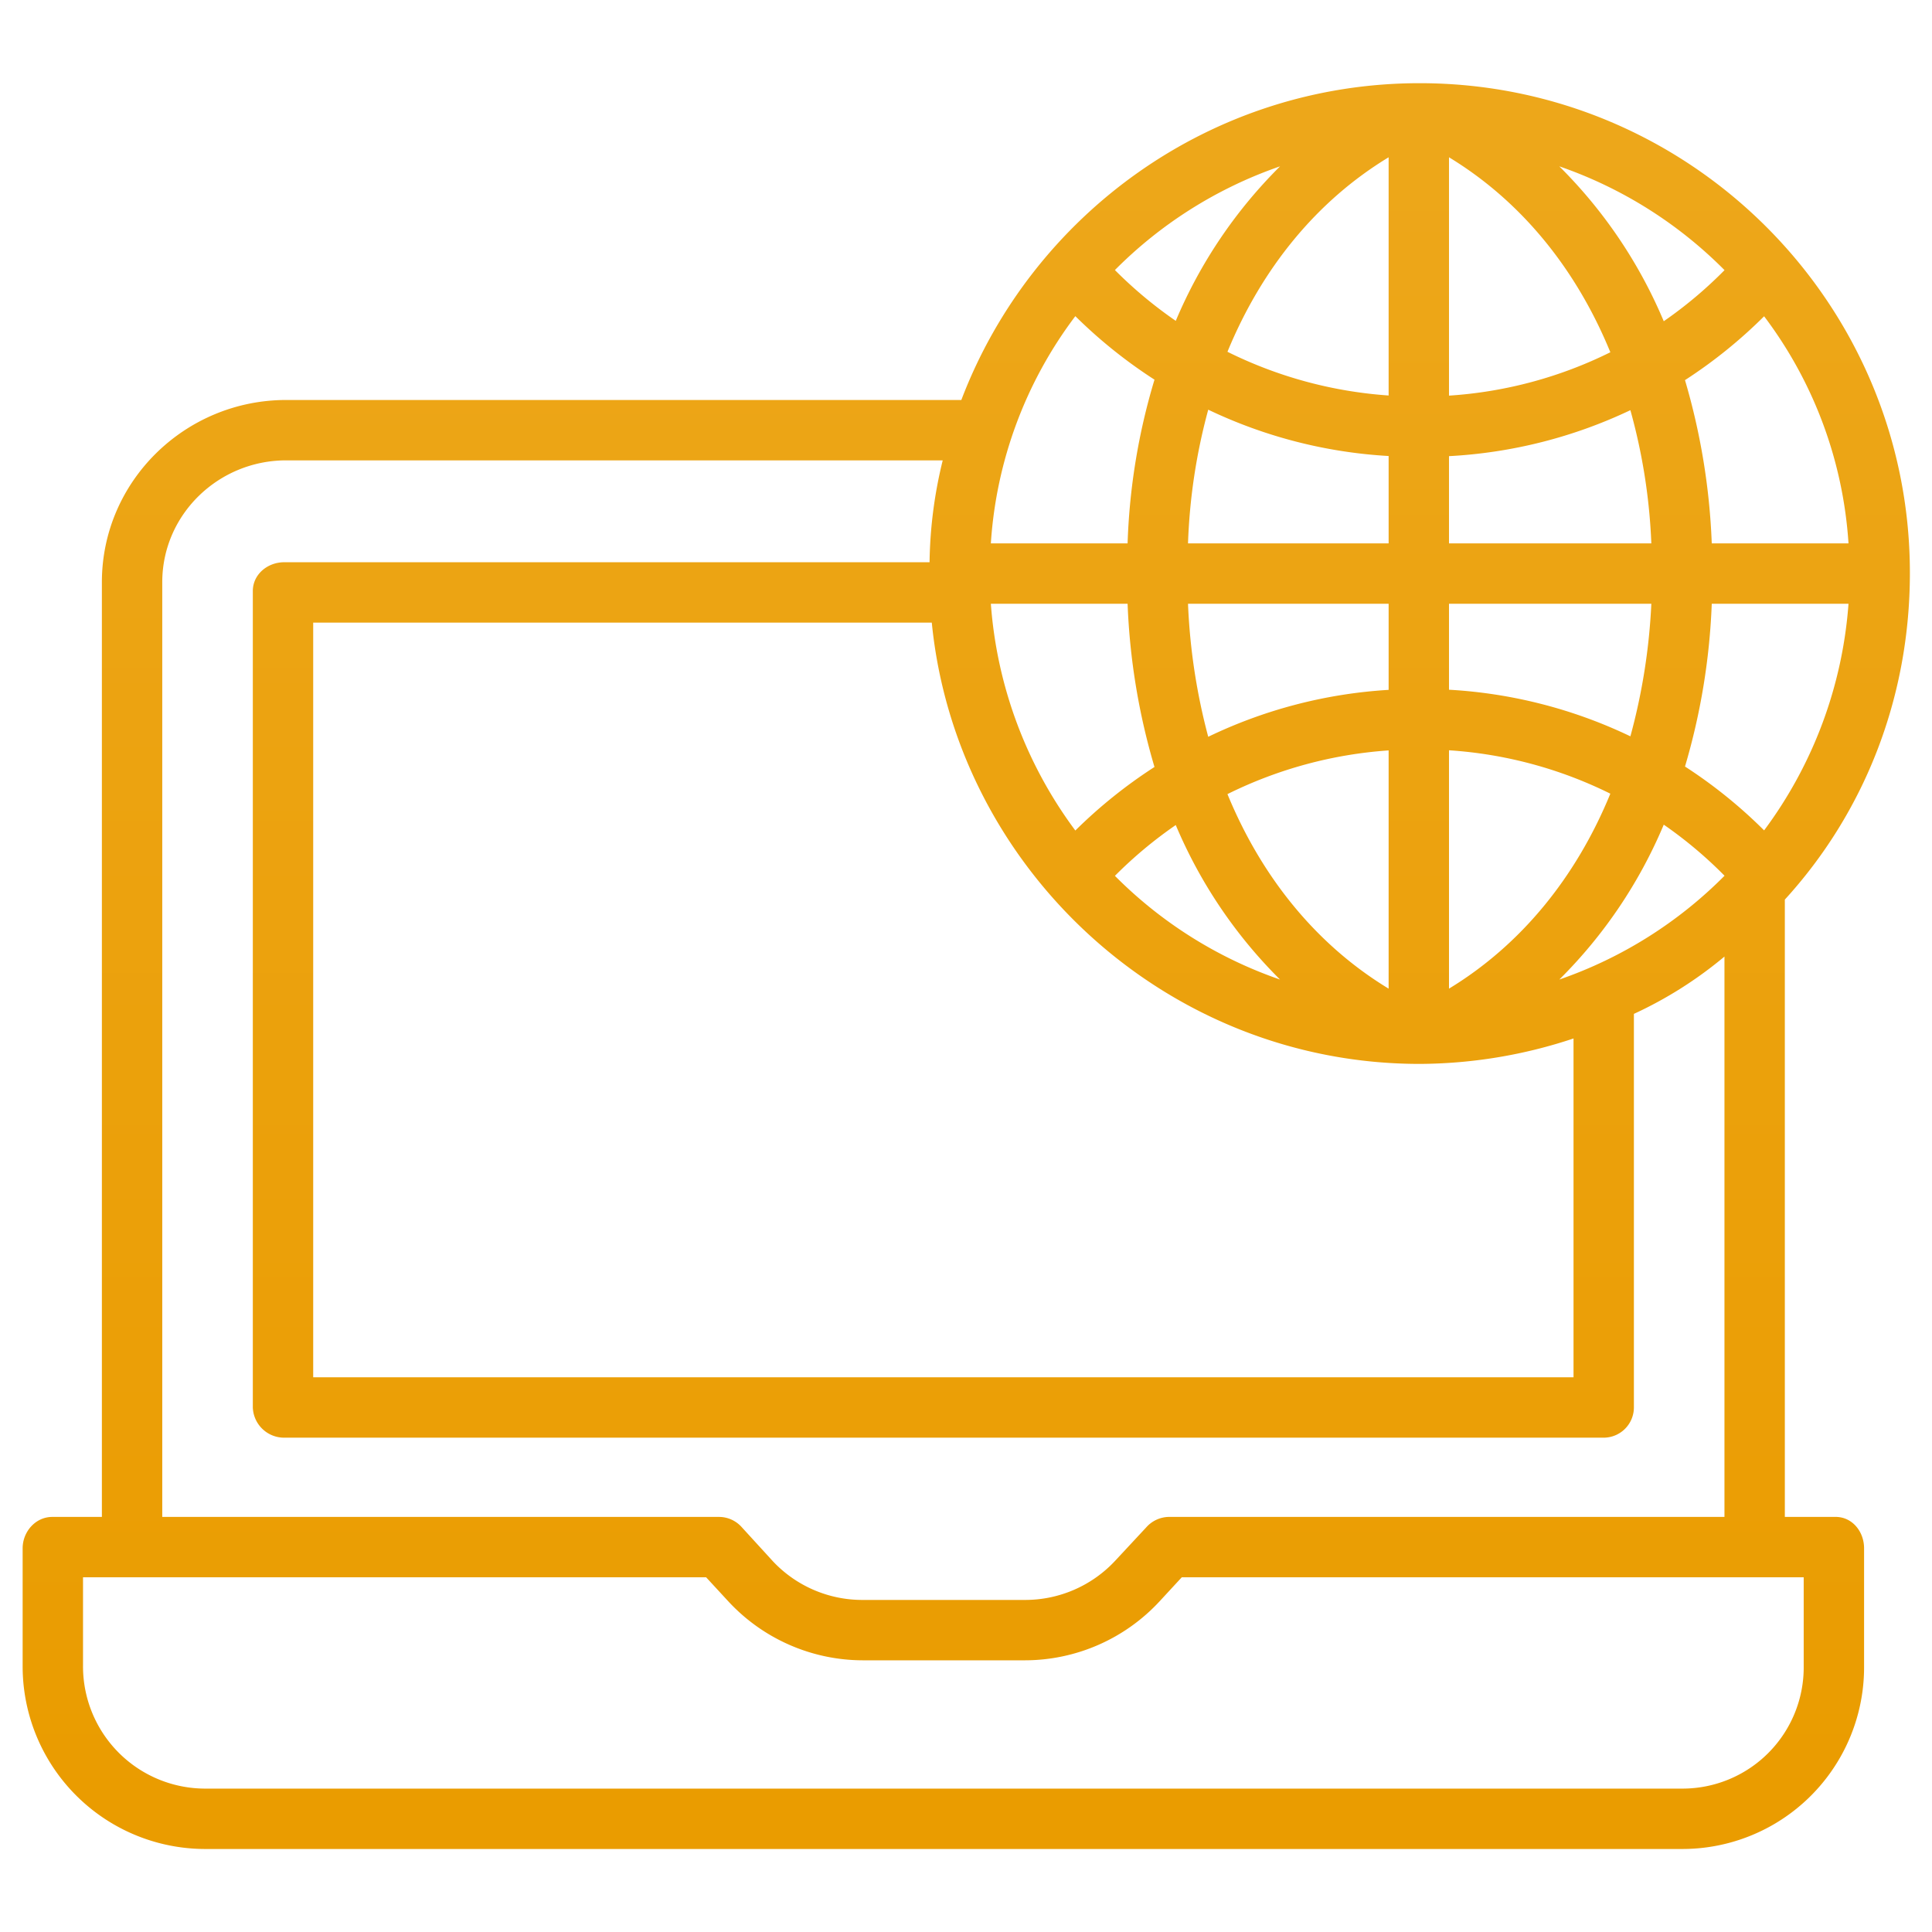 <svg xmlns="http://www.w3.org/2000/svg" data-name="Layer 1" viewBox="0 0 512 512" id="GlobalDataLaptop"><defs><linearGradient id="a" x1="256.07" x2="256.07" y1="35.769" y2="479.824" gradientUnits="userSpaceOnUse"><stop offset="0" stop-color="#eda71a" class="stopColor00efd1 svgShape"></stop><stop offset="1" stop-color="#ea9c00" class="stopColor00acea svgShape"></stop></linearGradient></defs><path fill="url(#a)" d="M506.14,151.836c0-71.642-58.277-129.791-129.92-129.791C320.809,22.045,273.4,57,254.763,106H75.85C49.067,106,27,127.517,27,154.3V402H13.844C9.426,402,6,405.906,6,410.324v31.2A48.415,48.415,0,0,0,54.415,490H445.9A48.151,48.151,0,0,0,494,441.52v-31.2c0-4.418-3.114-8.324-7.532-8.324H473V238.4C494,215.4,506.14,185.057,506.14,151.836ZM246.933,165c6.449,65,61.974,116.946,129.3,116.946A130.339,130.339,0,0,0,417,275.205V365H83V165Zm38.042-81.216a129.949,129.949,0,0,0,20.978,16.833A169.008,169.008,0,0,0,298.824,144H262.587A111.867,111.867,0,0,1,284.975,83.784Zm182.533.033A111.828,111.828,0,0,1,489.871,144H453.633a176.247,176.247,0,0,0-7.094-43.264A128.568,128.568,0,0,0,467.508,83.817ZM446.541,203.139A175.229,175.229,0,0,0,453.633,160h36.238a114.512,114.512,0,0,1-22.363,60.06A128.661,128.661,0,0,0,446.541,203.139ZM298.824,160a175.545,175.545,0,0,0,7.126,43.256,129.98,129.98,0,0,0-20.975,16.838A114.557,114.557,0,0,1,262.587,160Zm26.464,50.448A113.7,113.7,0,0,1,368,198.865V262C349,250.475,334.413,232.643,325.288,210.448ZM368,182.822a127.679,127.679,0,0,0-47.808,12.434A162.249,162.249,0,0,1,314.836,160H368Zm-56.411,35.821a127.286,127.286,0,0,0,27.632,40.946,114.169,114.169,0,0,1-43.758-27.482A113.637,113.637,0,0,1,311.589,218.643ZM384,262V198.833a112.687,112.687,0,0,1,42.758,11.5C417.637,232.58,403,250.455,384,262Zm0-79.211V160h53.621a161.9,161.9,0,0,1-5.55,35.133A127.744,127.744,0,0,0,384,182.785ZM437.62,144H384V120.883A127.729,127.729,0,0,0,432.068,108.7,154.077,154.077,0,0,1,437.62,144ZM384,104.845V41.683c19,11.54,33.639,29.417,42.76,51.669A112.471,112.471,0,0,1,384,104.845ZM368,41.684V104.81a113.538,113.538,0,0,1-42.711-11.583C334.414,71.032,349,53.2,368,41.684Zm0,79.164V144H314.837a154.81,154.81,0,0,1,5.359-35.429A127.633,127.633,0,0,0,368,120.848Zm45.237,138.741a127.3,127.3,0,0,0,27.675-41.045,112.223,112.223,0,0,1,16.108,13.537A114.166,114.166,0,0,1,413.237,259.589Zm43.783-188a112.382,112.382,0,0,1-16.108,13.541A127.3,127.3,0,0,0,413.23,44.082,114.165,114.165,0,0,1,457.02,71.592ZM339.228,44.082a127.258,127.258,0,0,0-27.637,40.949,113.649,113.649,0,0,1-16.128-13.465A114.173,114.173,0,0,1,339.228,44.082ZM478,441.52A32.134,32.134,0,0,1,445.9,474H54.415A32.4,32.4,0,0,1,22,441.52V418H187.132l5.857,6.351A48.7,48.7,0,0,0,228.7,440h42.9a48.7,48.7,0,0,0,35.715-15.649L313.18,418H478ZM309.674,402a8.164,8.164,0,0,0-5.883,2.74l-8.234,8.849A32.575,32.575,0,0,1,271.607,424H228.7a32.5,32.5,0,0,1-23.949-10.33l-8.234-9.013A8.082,8.082,0,0,0,190.638,402H43V154.3C43,136.34,57.89,122,75.85,122H249.831a118.776,118.776,0,0,0-3.488,27H75.314C70.9,149,67,152.217,67,156.635V372.966A8.3,8.3,0,0,0,75.314,381H425a8.032,8.032,0,0,0,8-8.034V268.688A107.427,107.427,0,0,0,457,253.5V402Z"></path></svg>